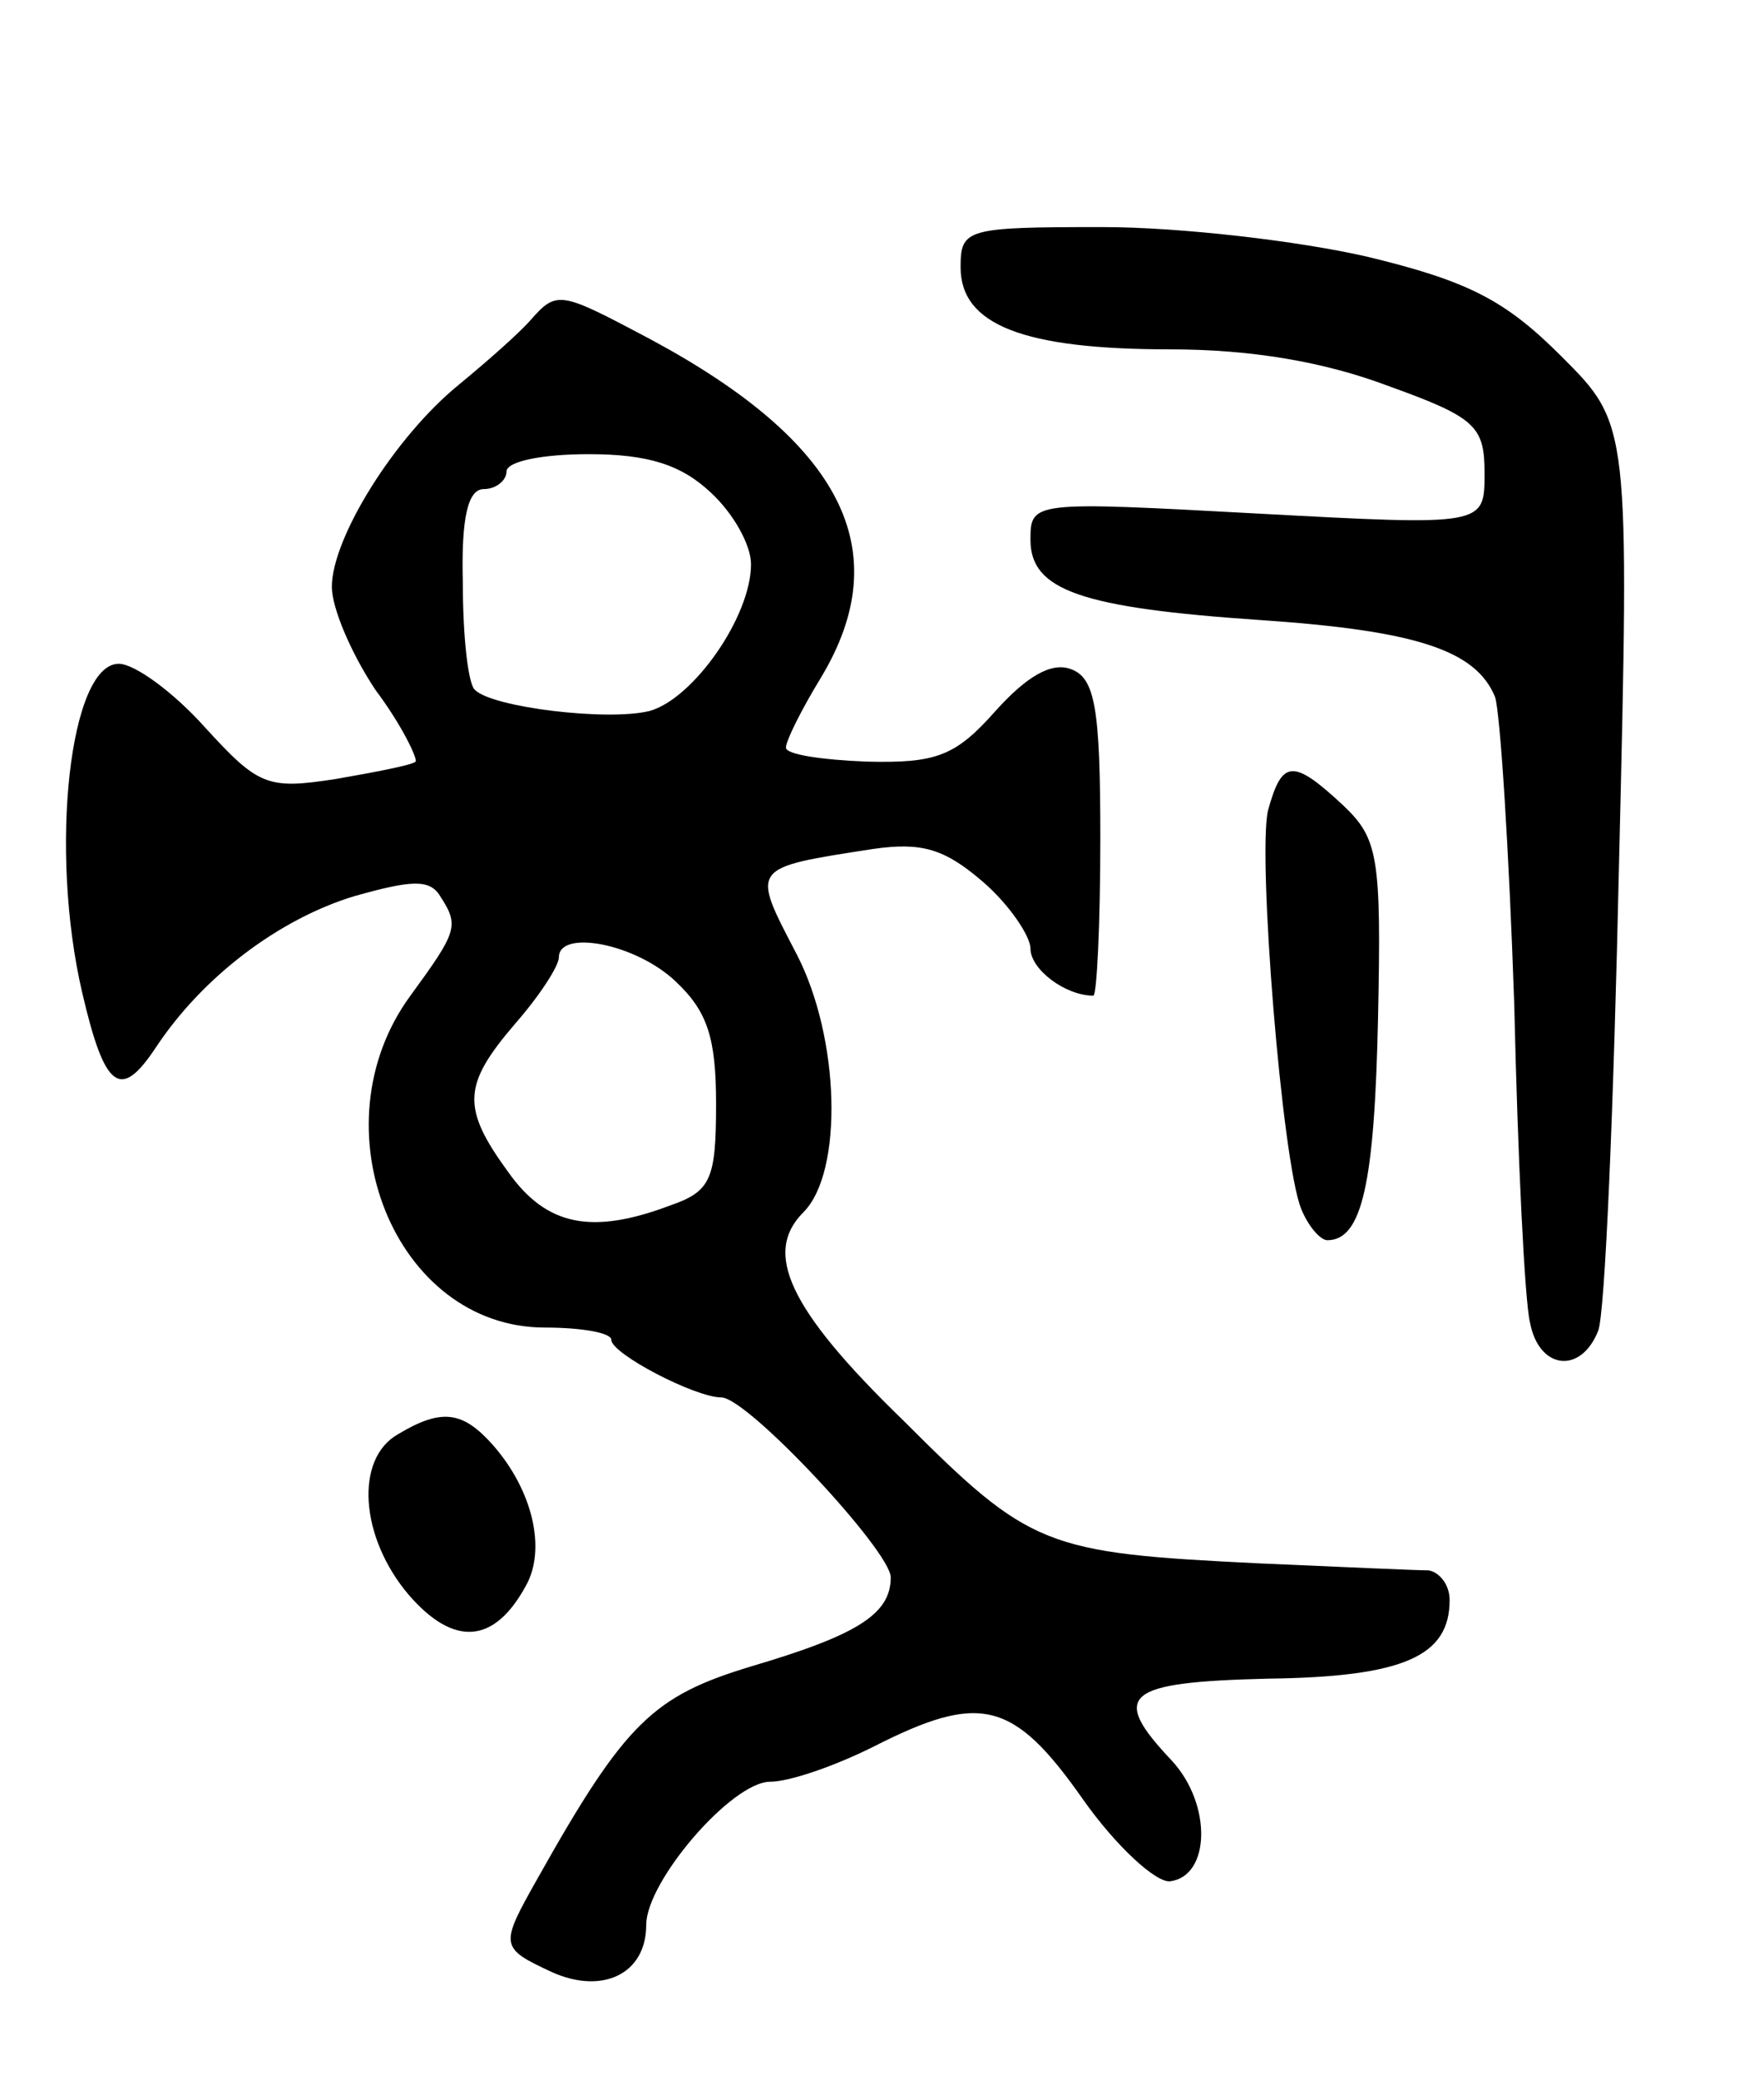 <svg version="1.0" xmlns="http://www.w3.org/2000/svg"
 width="101pt" height="119pt" viewBox="0 0 101 119"
 preserveAspectRatio="xMidYMid meet">
<g transform="translate(0,119) scale(0.1,-0.1)"
fill="#000000" stroke="none">
<path d="M550 1037 c0 -33 36 -47 120 -47 46 0 88 -7 125 -21 50 -18 55 -23
55 -50 0 -30 0 -30 -130 -23 -129 7 -130 7 -130 -15 0 -29 29 -39 132 -46 88
-6 123 -17 134 -44 3 -9 8 -88 11 -176 2 -88 6 -170 9 -182 5 -27 29 -30 39
-5 4 9 9 130 12 268 6 251 6 251 -33 290 -32 32 -53 43 -111 57 -39 9 -107 17
-152 17 -78 0 -81 -1 -81 -23z"/>
<path d="M304 1007 c-6 -7 -24 -23 -41 -37 -37 -30 -73 -88 -73 -116 0 -12 11
-38 25 -59 15 -20 24 -39 23 -41 -2 -2 -23 -6 -46 -10 -39 -6 -44 -4 -75 30
-18 20 -40 36 -49 36 -28 0 -40 -106 -21 -188 13 -56 22 -62 42 -32 27 41 71
74 114 87 32 9 43 10 49 0 11 -17 10 -20 -17 -57 -55 -75 -9 -190 77 -190 21
0 38 -3 38 -7 0 -8 48 -33 63 -33 15 0 97 -88 97 -103 0 -21 -19 -33 -80 -51
-56 -17 -72 -32 -122 -121 -22 -39 -22 -40 8 -54 29 -13 54 -1 54 27 0 25 49
82 71 82 11 0 37 9 59 20 61 31 80 27 120 -30 19 -27 42 -48 50 -47 23 3 24
44 1 69 -36 38 -27 45 55 47 78 1 104 13 104 45 0 9 -6 16 -12 17 -7 0 -51 2
-97 4 -123 6 -131 9 -204 82 -66 64 -80 96 -57 119 23 23 21 100 -4 148 -26
50 -27 49 44 60 28 4 41 0 63 -19 15 -13 27 -31 27 -38 0 -12 20 -27 36 -27 2
0 4 41 4 90 0 75 -3 92 -17 97 -11 4 -25 -4 -43 -24 -23 -26 -34 -30 -74 -29
-25 1 -46 4 -46 8 0 4 9 22 20 40 44 73 12 135 -98 194 -51 27 -53 28 -68 11z
m103 -99 c13 -12 23 -30 23 -41 0 -30 -33 -77 -58 -84 -24 -6 -90 2 -100 12
-4 3 -7 31 -7 61 -1 38 3 54 12 54 7 0 13 5 13 10 0 6 21 10 47 10 34 0 53 -6
70 -22z m-20 -280 c18 -17 23 -32 23 -70 0 -43 -3 -50 -26 -58 -45 -17 -71
-12 -93 19 -27 37 -26 50 4 85 14 16 25 33 25 38 0 16 44 8 67 -14z"/>
<path d="M726 726 c-6 -26 8 -201 19 -228 4 -10 11 -18 15 -18 20 0 27 33 29
127 2 93 0 103 -20 122 -29 27 -35 26 -43 -3z"/>
<path d="M228 369 c-25 -14 -22 -59 6 -92 26 -30 49 -28 67 5 12 21 4 55 -19
81 -17 19 -29 21 -54 6z"/>
</g>
</svg>
